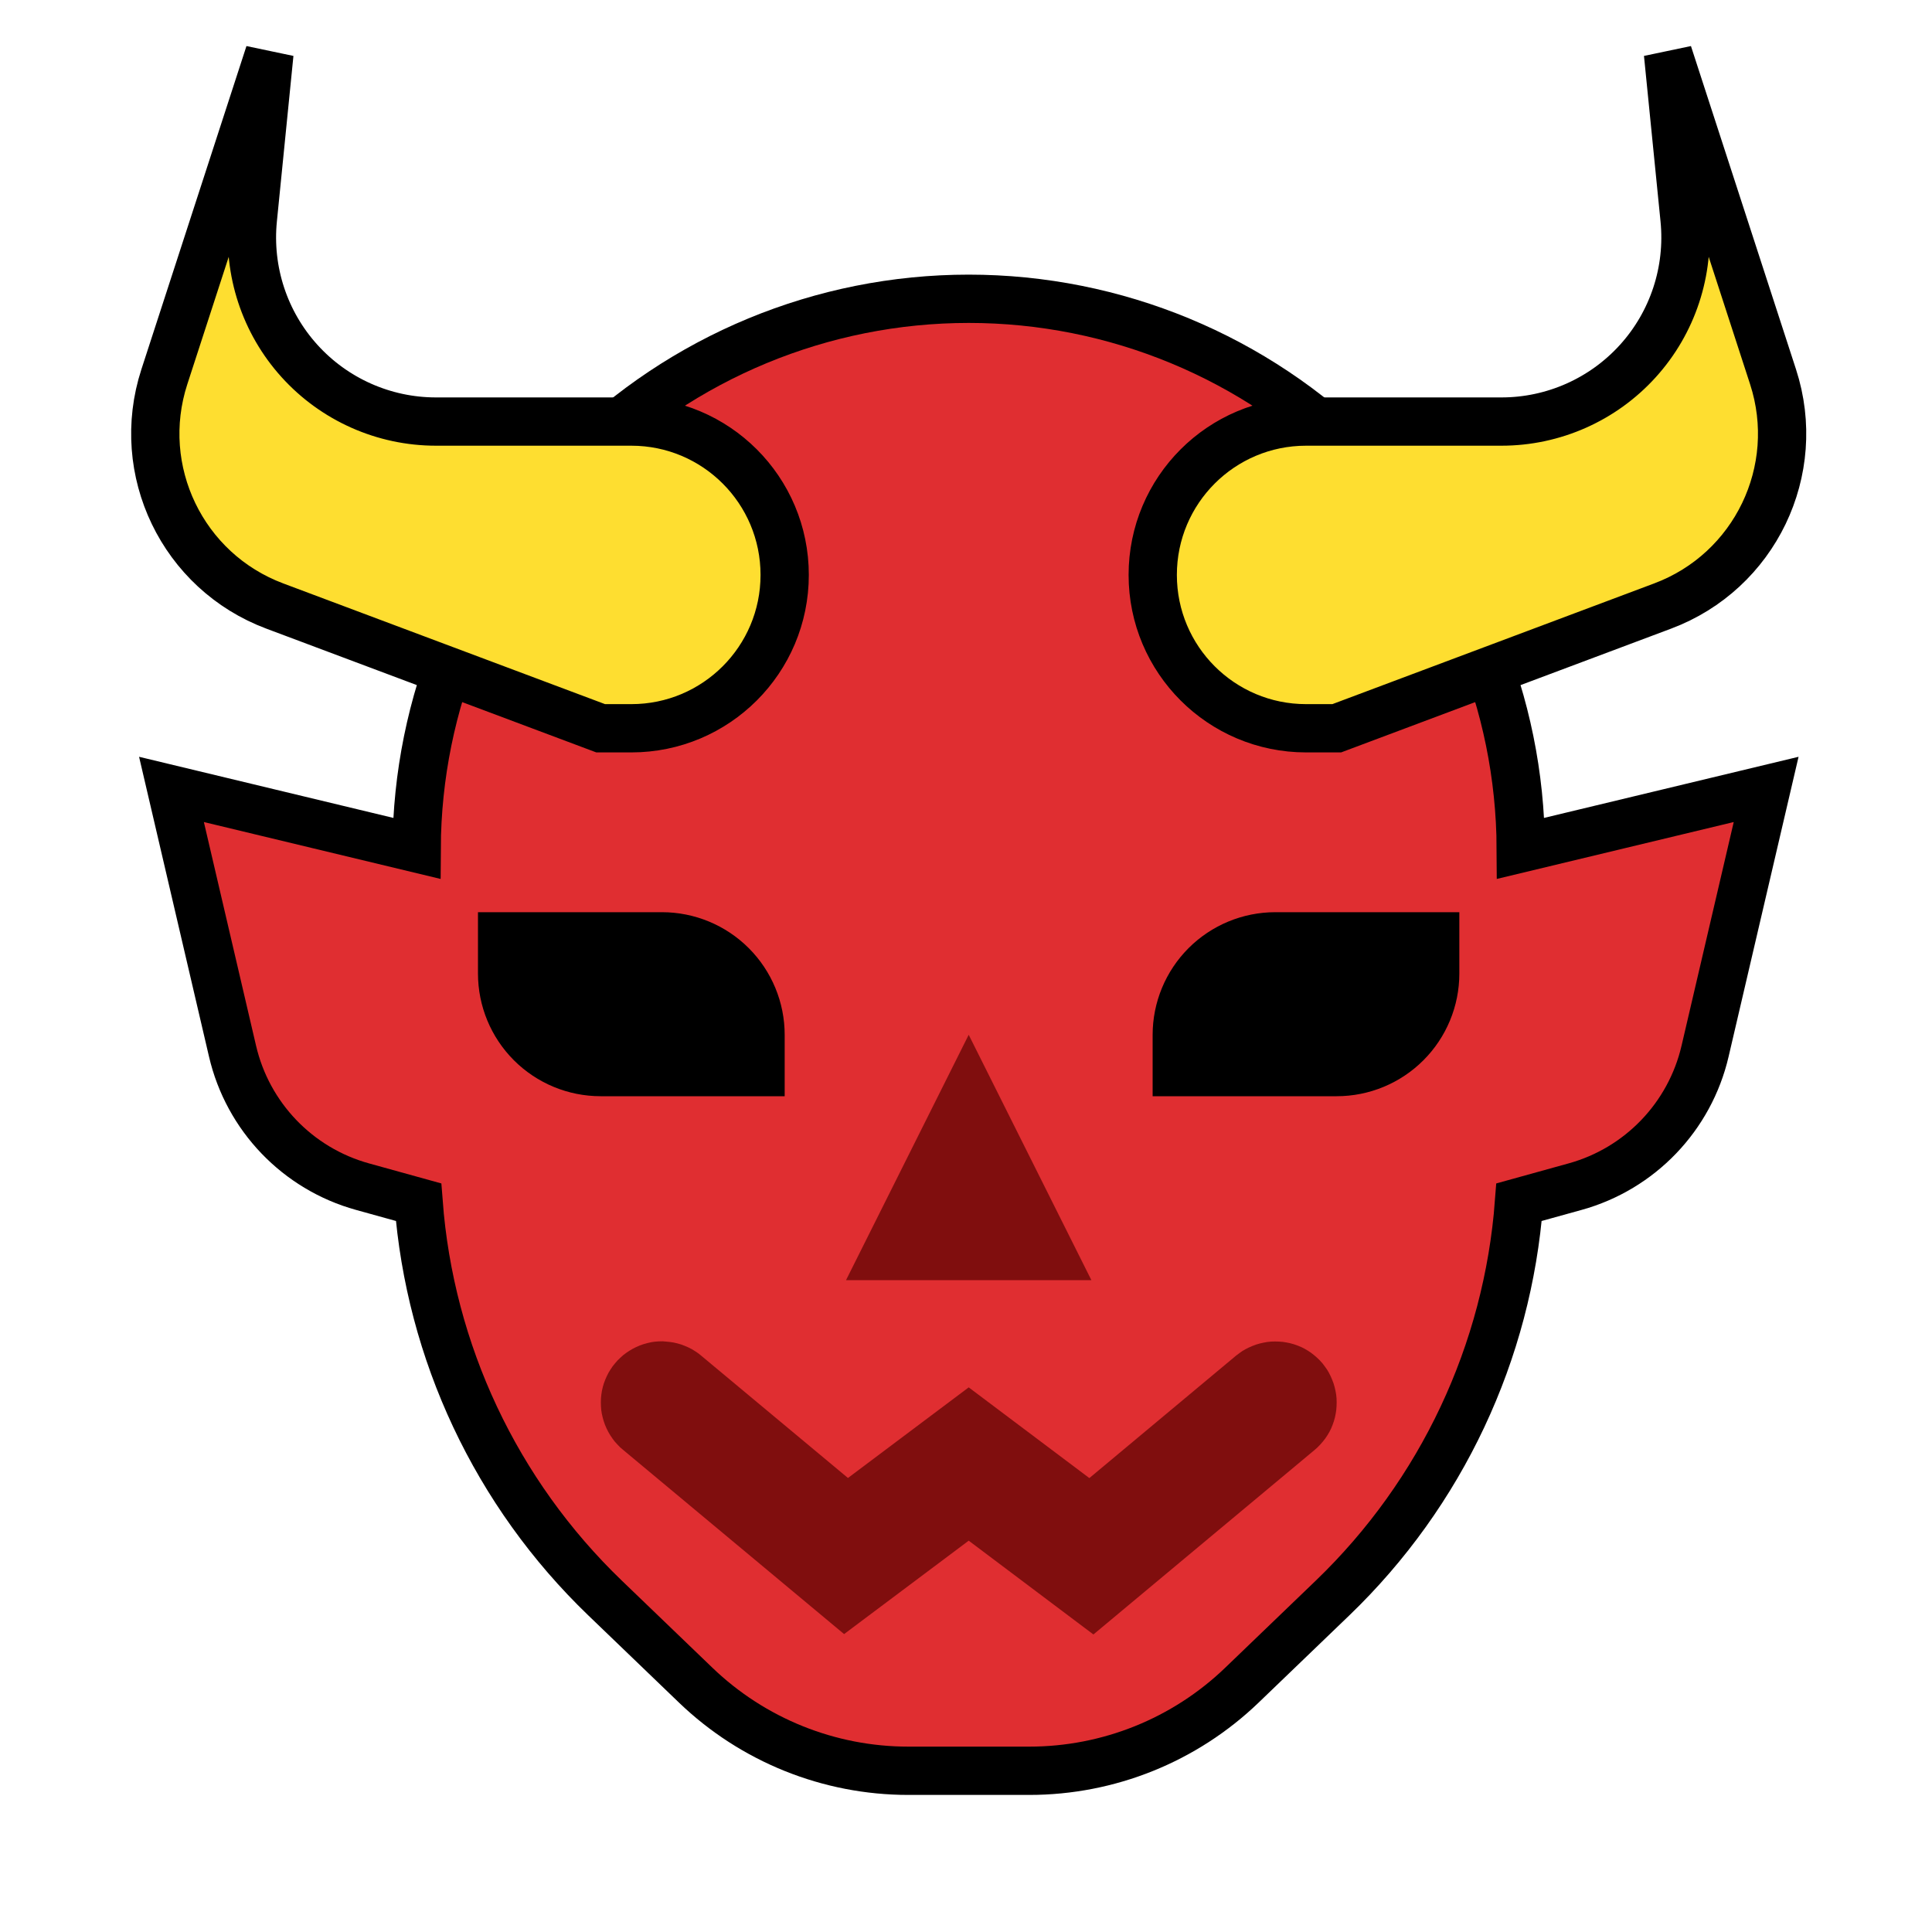 <svg version="1.1" viewBox="0 0 20 20" xmlns="http://www.w3.org/2000/svg">
 <defs>
  <style type="text/css">.str0 {stroke:black;stroke-width:8.46}
    .fil0 {fill:none}
    .fil1 {fill:black}</style>
  <style type="text/css">.fil0 {fill:black}</style>
 </defs>
 <path d="m23.424-16.407h37.22v37.22h-37.22z" style="fill:none;stroke-width:1.163"/>
 <path d="m0.695 0.441h19.034v19.034h-19.034z" style="fill:none;stroke-width:.595"/>
 <path d="m4.313 8.782c0.007-1.507 0.608-2.95 1.674-4.015 1.072-1.072 2.525-1.674 4.041-1.674s2.969 0.602 4.041 1.674c1.065 1.065 1.667 2.509 1.674 4.015l2.54-0.61s-0.37 1.584-0.632 2.709c-0.158 0.679-0.674 1.217-1.345 1.403l-0.581 0.161c-0.117 1.55-0.801 3.011-1.93 4.097-0.328 0.315-0.654 0.629-0.939 0.903-0.592 0.569-1.38 0.886-2.201 0.886h-1.252c-0.82 0-1.609-0.317-2.201-0.886-0.285-0.274-0.611-0.588-0.939-0.903-1.129-1.086-1.813-2.546-1.93-4.097l-0.581-0.161c-0.671-0.186-1.187-0.724-1.345-1.403-0.263-1.125-0.632-2.709-0.632-2.709z" style="fill:#e02e31;stroke-width:.5;stroke:#000000"/>
 <path d="m4.948 9.443h1.905c0.337 0 0.66 0.134 0.898 0.372 0.238 0.238 0.372 0.561 0.372 0.898v0.635h-1.905c-0.337 0-0.66-0.134-0.898-0.372-0.238-0.238-0.372-0.561-0.372-0.898v-0.635z" style="stroke-width:.635"/>
 <path d="m15.107 9.443h-1.905c-0.337 0-0.66 0.134-0.898 0.372-0.238 0.238-0.372 0.561-0.372 0.898v0.635h1.905c0.337 0 0.66-0.134 0.898-0.372 0.238-0.238 0.372-0.561 0.372-0.898v-0.635z" style="stroke-width:.635"/>
 <path d="m6.895 13.888 0.04 0.004 0.039 0.006 0.039 0.009 0.038 0.011 0.037 0.014 0.037 0.016 0.036 0.018 0.034 0.021 0.033 0.022 0.031 0.025 1.519 1.266 1.25-0.938 1.249 0.939 1.518-1.267 0.032-0.024 0.032-0.023 0.034-0.02 0.036-0.018 0.037-0.016 0.037-0.014 0.038-0.011 0.039-0.009 0.039-7e-3 0.04-0.004 0.04-0.001 0.039 0.001 0.04 0.003 0.039 0.006 0.039 0.008 0.039 0.011 0.037 0.013 0.037 0.015 0.036 0.018 0.034 0.02 0.033 0.022 0.032 0.025 0.03 0.026 0.029 0.028 0.027 0.03 0.024 0.032 0.023 0.032 0.02 0.034 0.018 0.036 0.016 0.037 0.014 0.037 0.011 0.038 0.009 0.039 7e-3 0.039 0.004 0.04 0.001 0.04-0.001 0.039-0.003 0.04-0.006 0.039-0.008 0.039-0.011 0.039-0.013 0.037-0.015 0.037-0.018 0.036-0.02 0.034-0.022 0.033-0.025 0.032-0.026 0.03-0.028 0.029-0.03 0.027-2.292 1.912-1.291-0.971-1.29 0.967-2.29-1.909-0.03-0.026-0.028-0.029-0.027-0.03-0.024-0.032-0.022-0.033-0.02-0.034-0.018-0.036-0.016-0.037-0.013-0.037-0.011-0.039-0.009-0.039-0.006-0.039-0.003-0.04-0.001-0.04 0.001-0.039 0.004-0.04 0.006-0.039 0.009-0.039 0.011-0.038 0.014-0.037 0.016-0.037 0.018-0.036 0.021-0.034 0.022-0.033 0.025-0.031 0.026-0.03 0.029-0.028 0.03-0.027 0.032-0.024 0.033-0.022 0.034-0.02 0.036-0.018 0.037-0.016 0.037-0.013 0.039-0.011 0.039-0.009 0.039-0.006 0.04-0.003 0.04-0.001z" style="fill:#800e0e;stroke-width:.635"/>
 <path d="m10.028 10.712-1.27 2.54h2.54z" style="fill:#800e0e;stroke-width:.635"/>
 <g transform="matrix(.635 0 0 .635 -.132 -.716)" style="fill:#fede30;stroke-width:.787;stroke:#000000">
  <path d="m10 8h-2.685c-0.848 0-1.656-0.359-2.224-0.987-0.569-0.628-0.845-1.468-0.761-2.312 0.139-1.394 0.27-2.701 0.27-2.701s-0.96 2.953-1.713 5.271c-0.496 1.527 0.297 3.173 1.8 3.736 2.324 0.872 5.313 1.993 5.313 1.993h0.5c1.381 0 2.5-1.119 2.5-2.5s-1.119-2.5-2.5-2.5h-0.5z" style="stroke-width:.787;stroke:#000000"/>
  <path d="m22 8h2.685c0.848 0 1.656-0.359 2.224-0.987 0.569-0.628 0.845-1.468 0.761-2.312-0.139-1.394-0.27-2.701-0.27-2.701s0.96 2.953 1.713 5.271c0.496 1.527-0.297 3.173-1.8 3.736-2.324 0.872-5.313 1.993-5.313 1.993h-0.5c-1.381 0-2.5-1.119-2.5-2.5s1.119-2.5 2.5-2.5z" style="stroke-width:.787;stroke:#000000"/>
 </g>
</svg>
